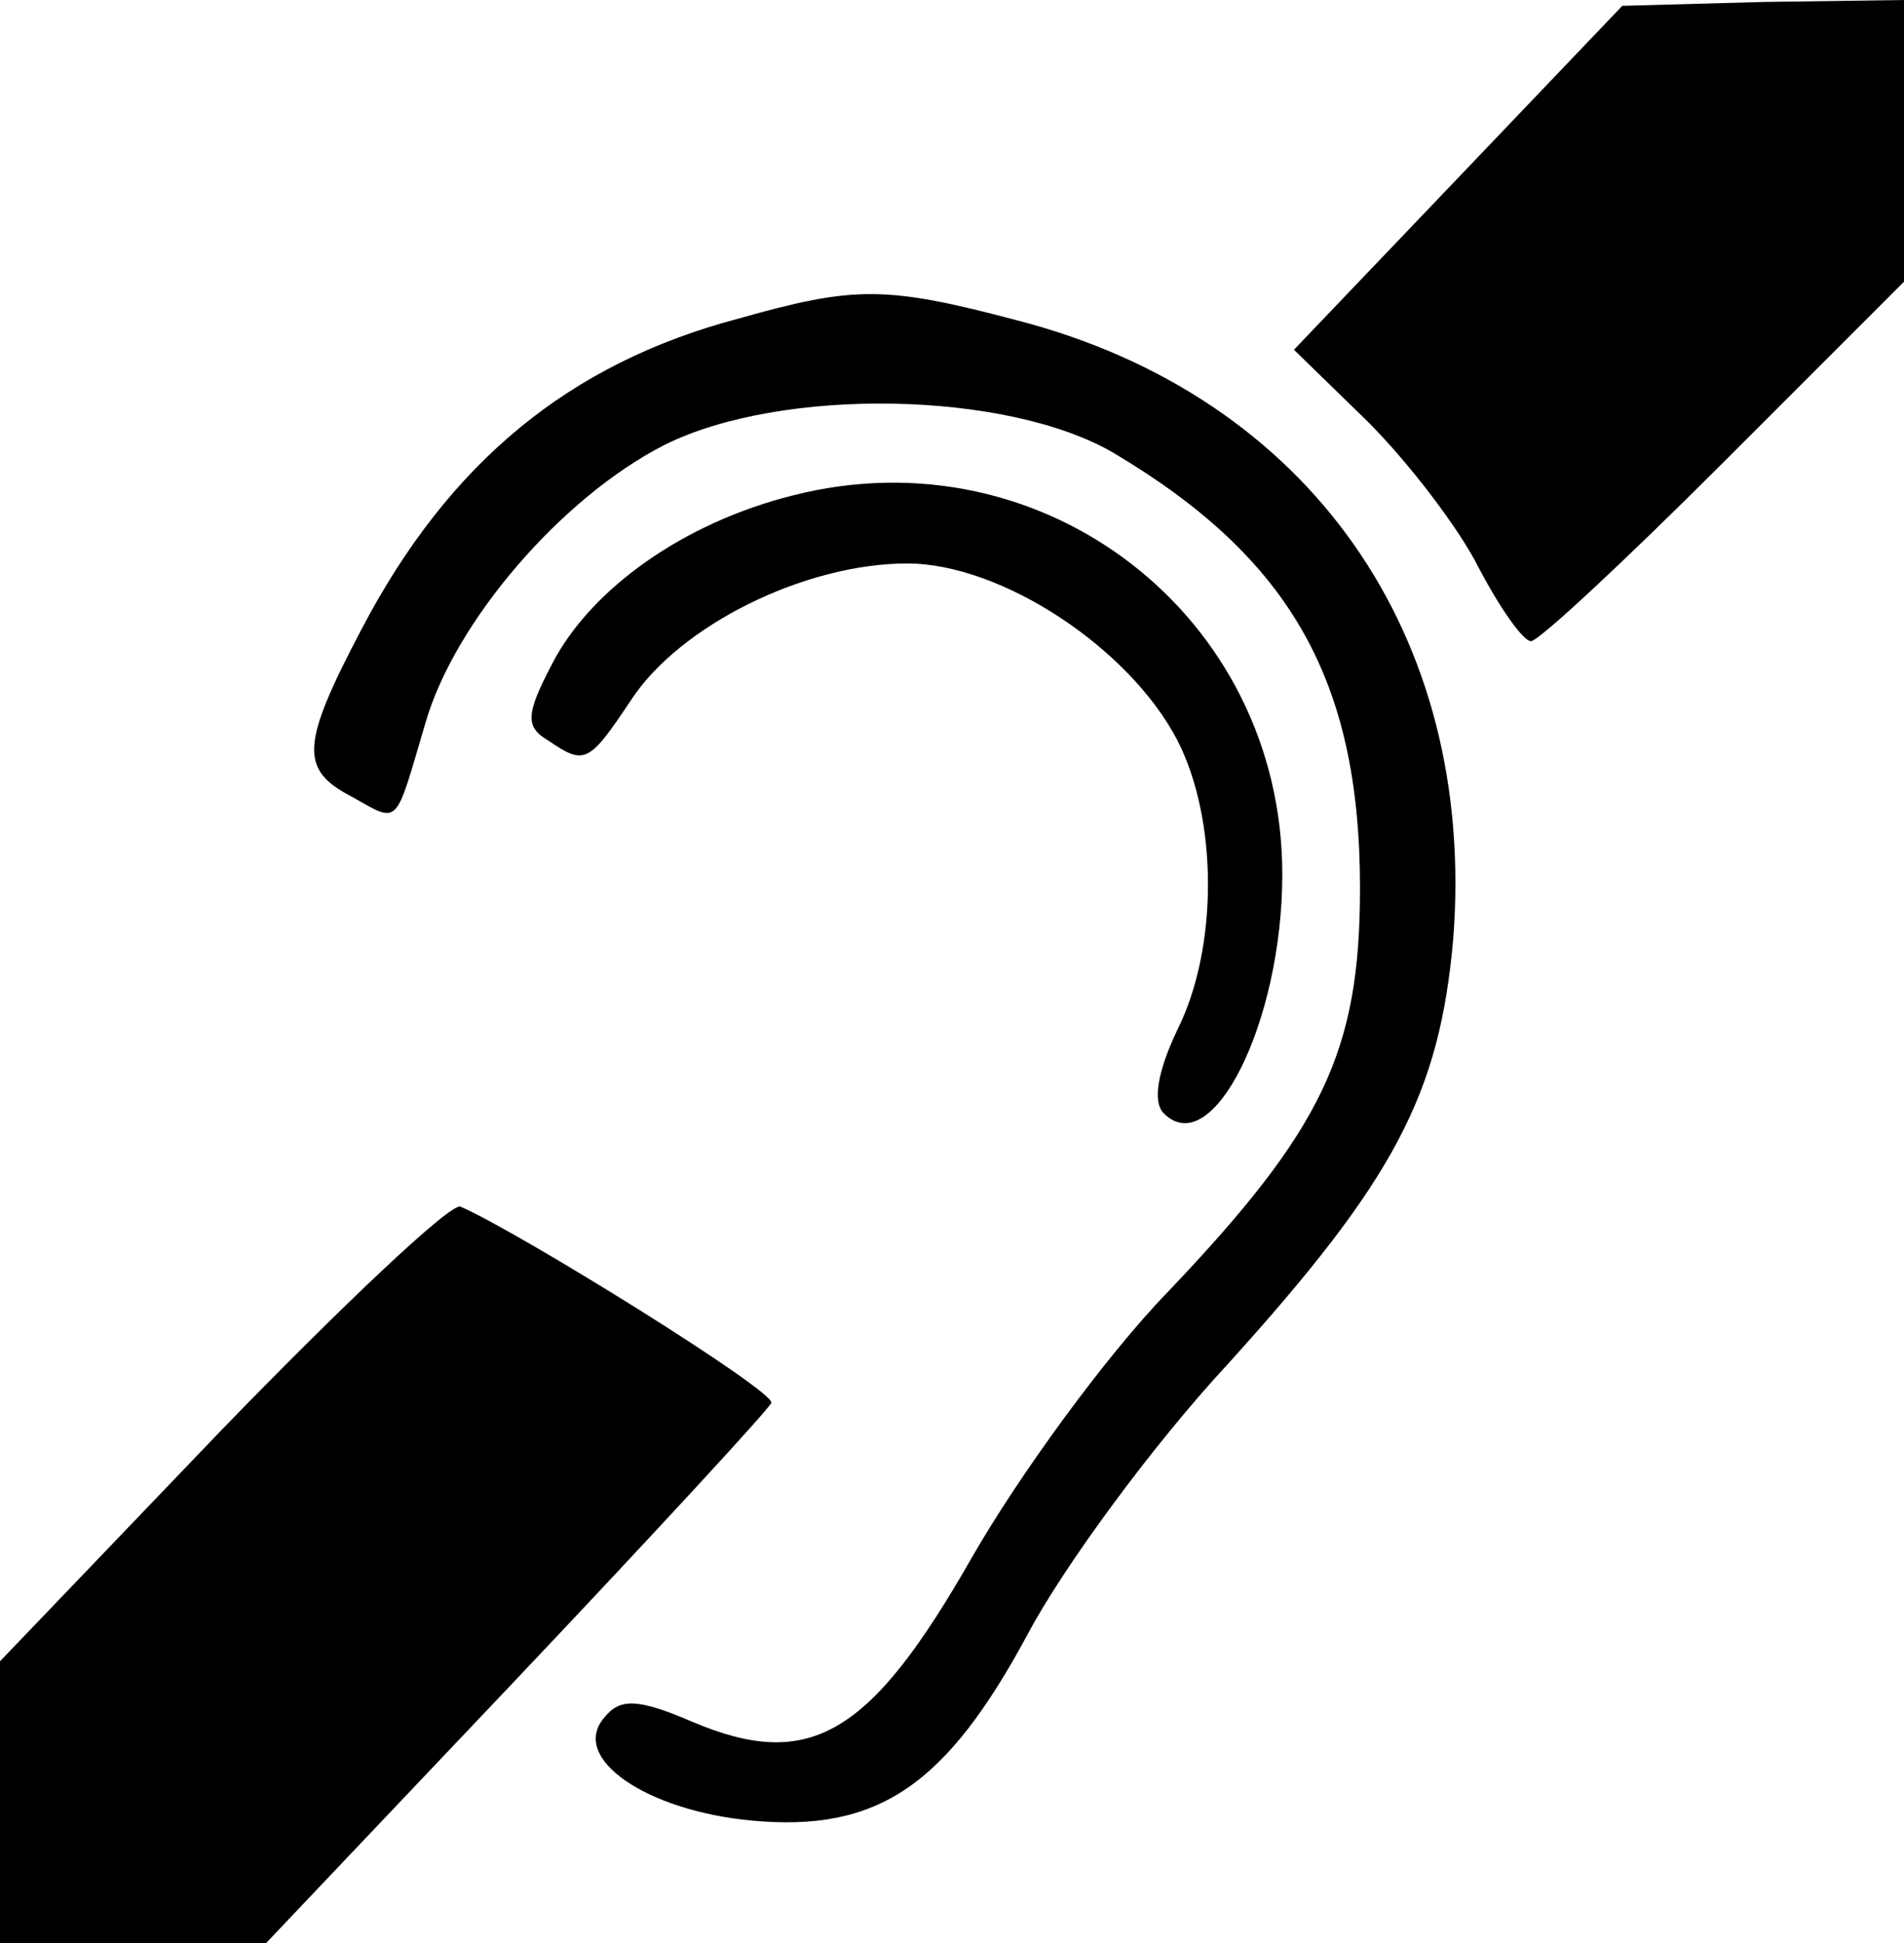 <?xml version="1.0" standalone="no"?>
<!DOCTYPE svg PUBLIC "-//W3C//DTD SVG 20010904//EN"
 "http://www.w3.org/TR/2001/REC-SVG-20010904/DTD/svg10.dtd">
<svg version="1.0" xmlns="http://www.w3.org/2000/svg"
 width="98pt" height="100pt" viewBox="0 0 98 100"
 preserveAspectRatio="xMidYMid meet">

<g transform="translate(0,100) scale(0.1,-0.1)"
fill="#000000" stroke="none">
<path d="M751 909 l-85 -89 38 -37 c21 -21 47 -55 57 -75 11 -21 23 -38 27
-38 4 0 49 42 100 93 l92 92 0 73 0 72 -72 -1 -73 -2 -84 -88z"/>
<path d="M380 836 c-87 -23 -149 -74 -194 -160 -31 -59 -32 -72 -5 -86 25 -14
22 -16 38 38 15 52 70 116 123 143 60 30 176 28 231 -4 91 -54 127 -117 127
-224 0 -84 -19 -124 -99 -208 -32 -33 -77 -95 -101 -137 -52 -91 -83 -110
-144 -84 -28 12 -37 12 -45 2 -18 -21 22 -48 76 -53 65 -6 100 18 142 96 18
34 64 97 103 139 86 95 109 139 116 219 12 156 -74 279 -224 318 -68 18 -84
18 -144 1z"/>
<path d="M408 745 c-56 -14 -104 -48 -124 -87 -13 -25 -14 -32 -2 -39 19 -13
21 -12 43 21 25 38 89 70 142 70 48 0 114 -43 139 -91 21 -41 21 -107 0 -149
-10 -21 -13 -37 -7 -43 25 -25 61 47 61 123 0 133 -123 228 -252 195z"/>
<path d="M114 264 l-114 -119 0 -72 0 -73 68 0 69 0 129 136 c71 75 130 139
131 142 2 6 -130 88 -160 101 -5 2 -60 -50 -123 -115z"/>
</g>
</svg>